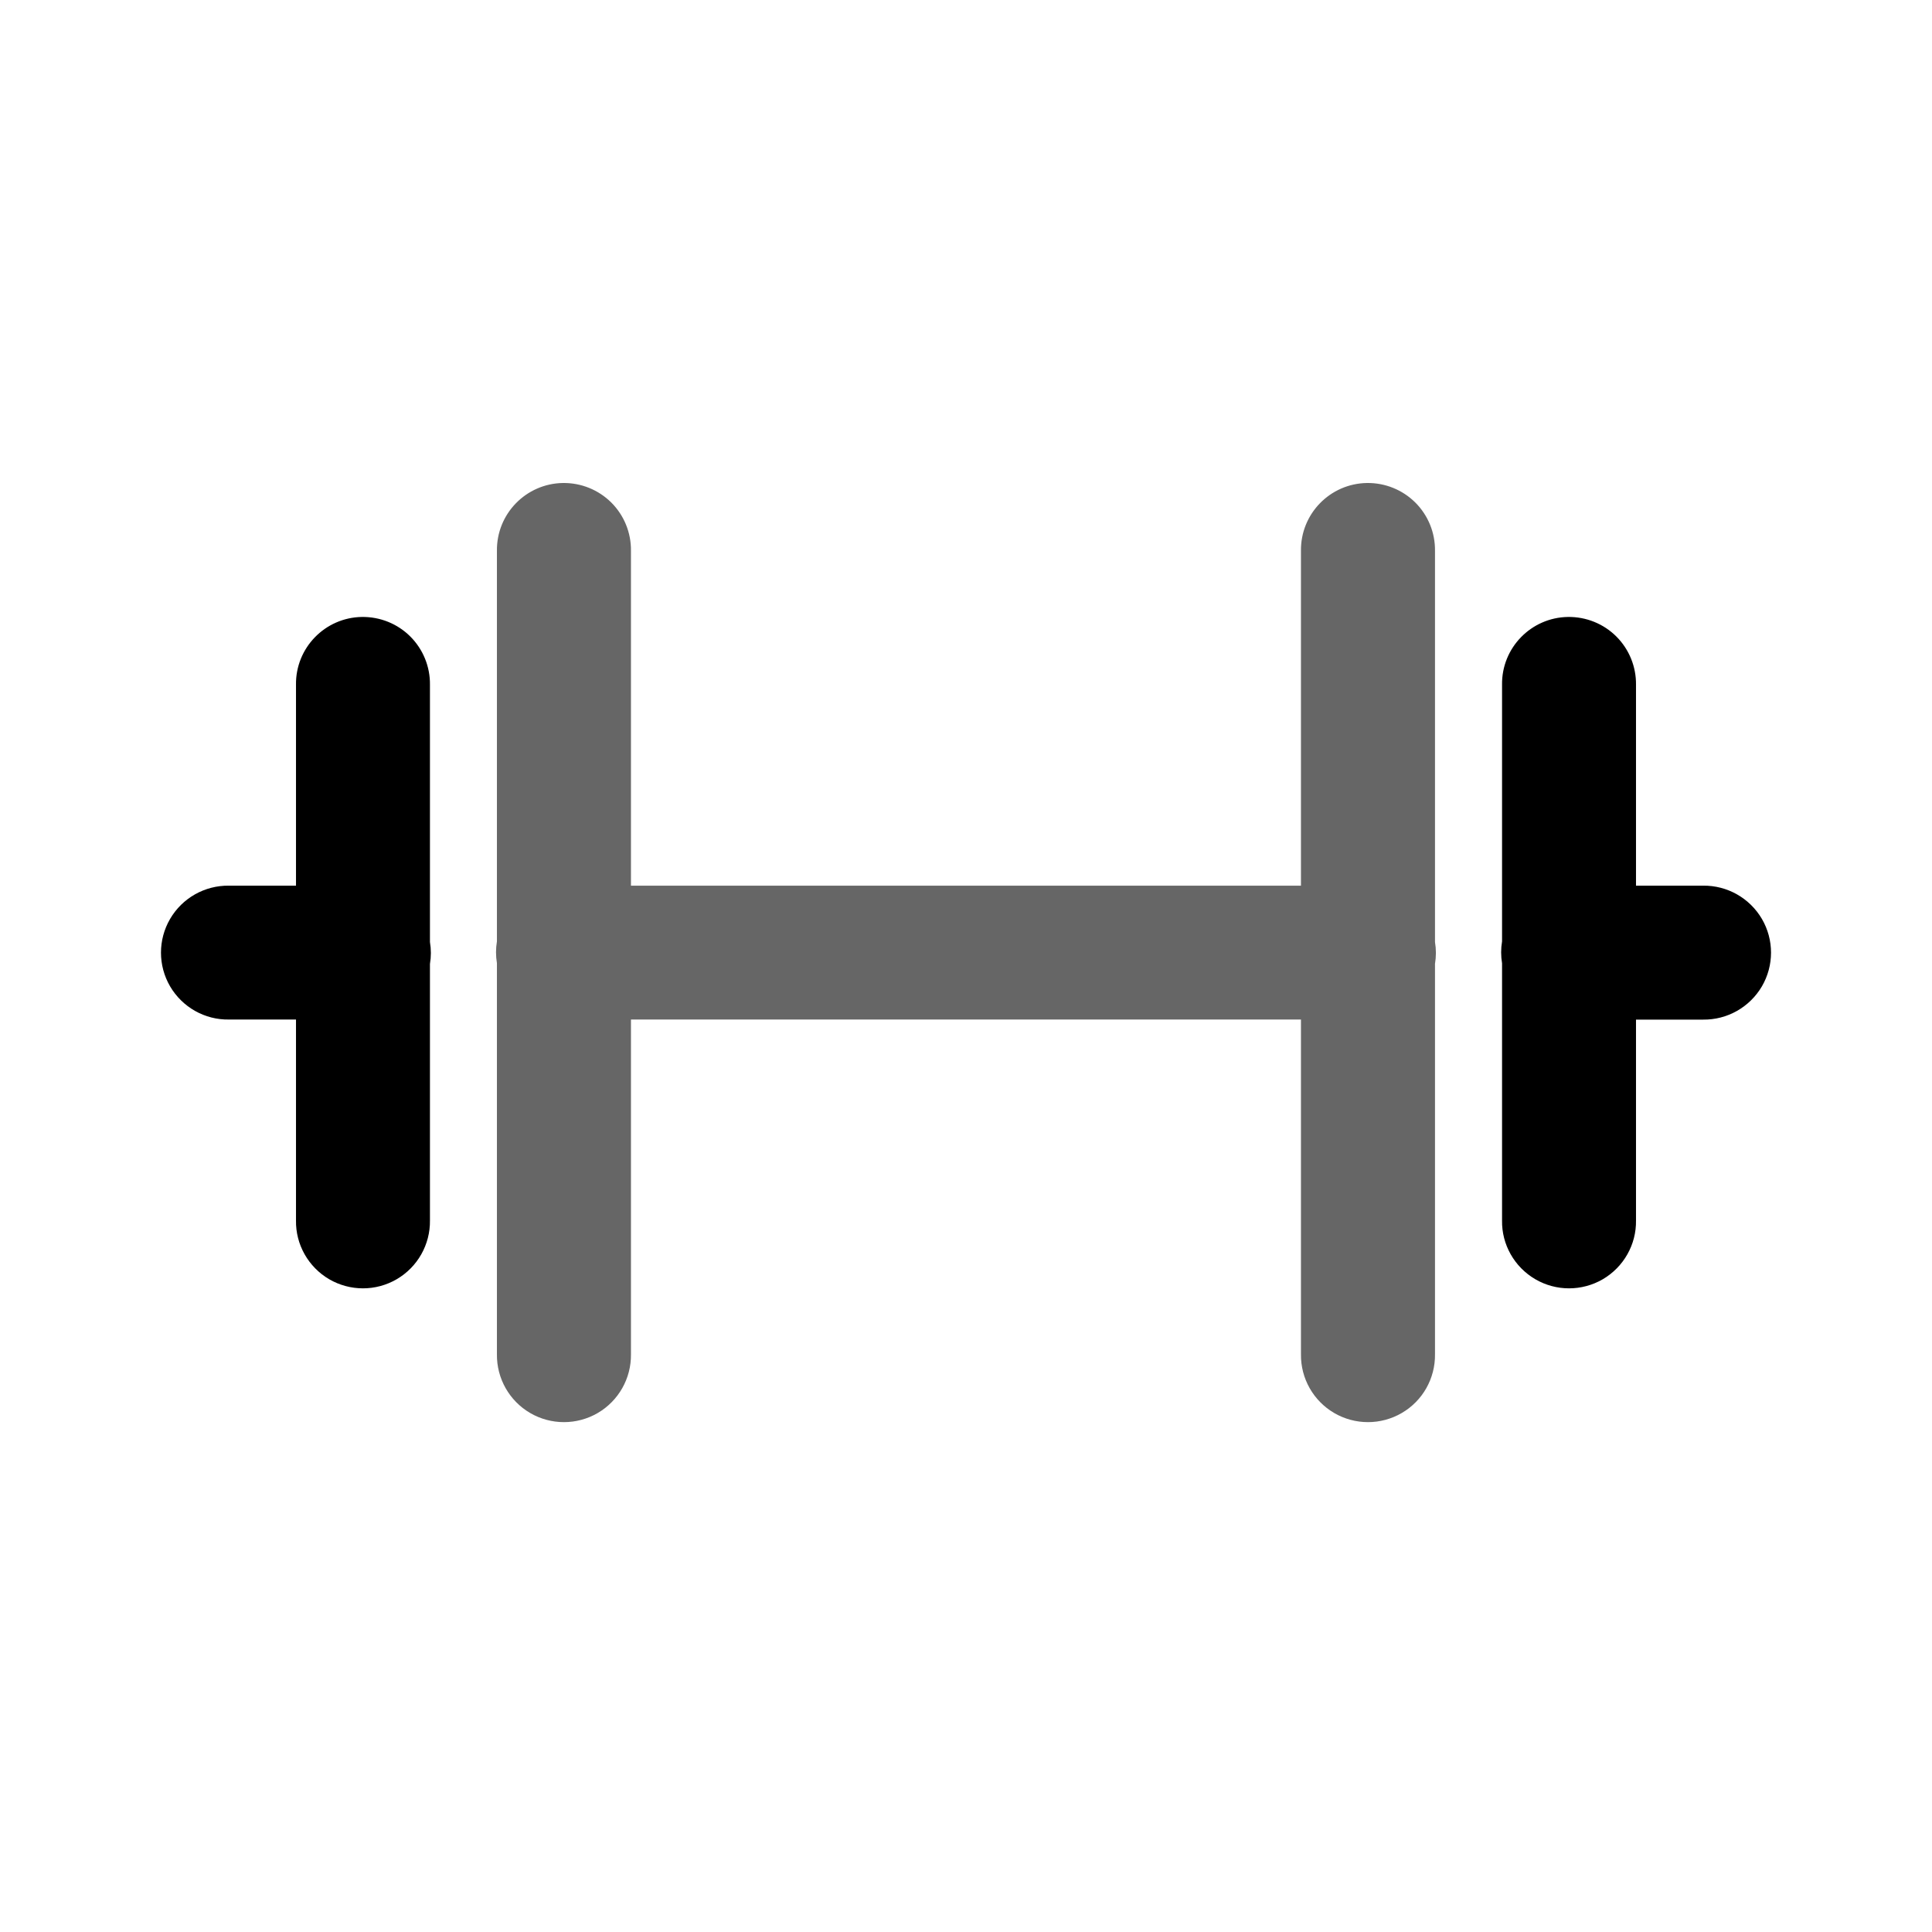 <svg viewBox="0 0 24 24" fill="currentColor" xmlns="http://www.w3.org/2000/svg">
    <path opacity="0.6" fill-rule="evenodd" clip-rule="evenodd"
          d="M6.993 6C6.534 6.007 6.167 6.384 6.173 6.843V11.694C6.158 11.783 6.158 11.875 6.173 11.965V16.823C6.169 17.123 6.327 17.402 6.586 17.553C6.845 17.704 7.166 17.704 7.425 17.553C7.684 17.402 7.842 17.123 7.838 16.823V12.665H16.161V16.823C16.157 17.123 16.315 17.402 16.574 17.553C16.833 17.704 17.154 17.704 17.413 17.553C17.673 17.402 17.83 17.123 17.826 16.823V11.973C17.841 11.883 17.841 11.791 17.826 11.702V6.843C17.829 6.618 17.741 6.402 17.582 6.243C17.422 6.084 17.206 5.997 16.981 6C16.522 6.007 16.155 6.384 16.161 6.843V11.002H7.838V6.843C7.841 6.618 7.753 6.402 7.594 6.243C7.434 6.084 7.218 5.997 6.993 6Z"
    />
    <path fill-rule="evenodd" clip-rule="evenodd"
          d="M4.496 7.664C4.037 7.671 3.67 8.049 3.677 8.507V11.002H2.844C2.544 10.998 2.265 11.155 2.113 11.415C1.962 11.674 1.962 11.994 2.113 12.253C2.265 12.512 2.544 12.67 2.844 12.665H3.677V15.161C3.672 15.46 3.83 15.739 4.089 15.891C4.349 16.042 4.669 16.042 4.928 15.891C5.188 15.739 5.345 15.46 5.341 15.161V11.974C5.356 11.884 5.356 11.792 5.341 11.702V8.507C5.344 8.282 5.256 8.066 5.097 7.907C4.938 7.748 4.721 7.661 4.496 7.664ZM19.478 7.664C19.019 7.671 18.652 8.049 18.659 8.507V11.694C18.644 11.784 18.644 11.876 18.659 11.966V15.161C18.654 15.46 18.812 15.739 19.072 15.891C19.331 16.042 19.651 16.042 19.911 15.891C20.17 15.739 20.328 15.46 20.323 15.161V12.666H21.156C21.456 12.67 21.735 12.512 21.887 12.253C22.038 11.994 22.038 11.674 21.887 11.415C21.735 11.156 21.456 10.998 21.156 11.002H20.323V8.507C20.326 8.282 20.238 8.066 20.079 7.907C19.92 7.748 19.703 7.661 19.478 7.664Z"
    />
</svg>

